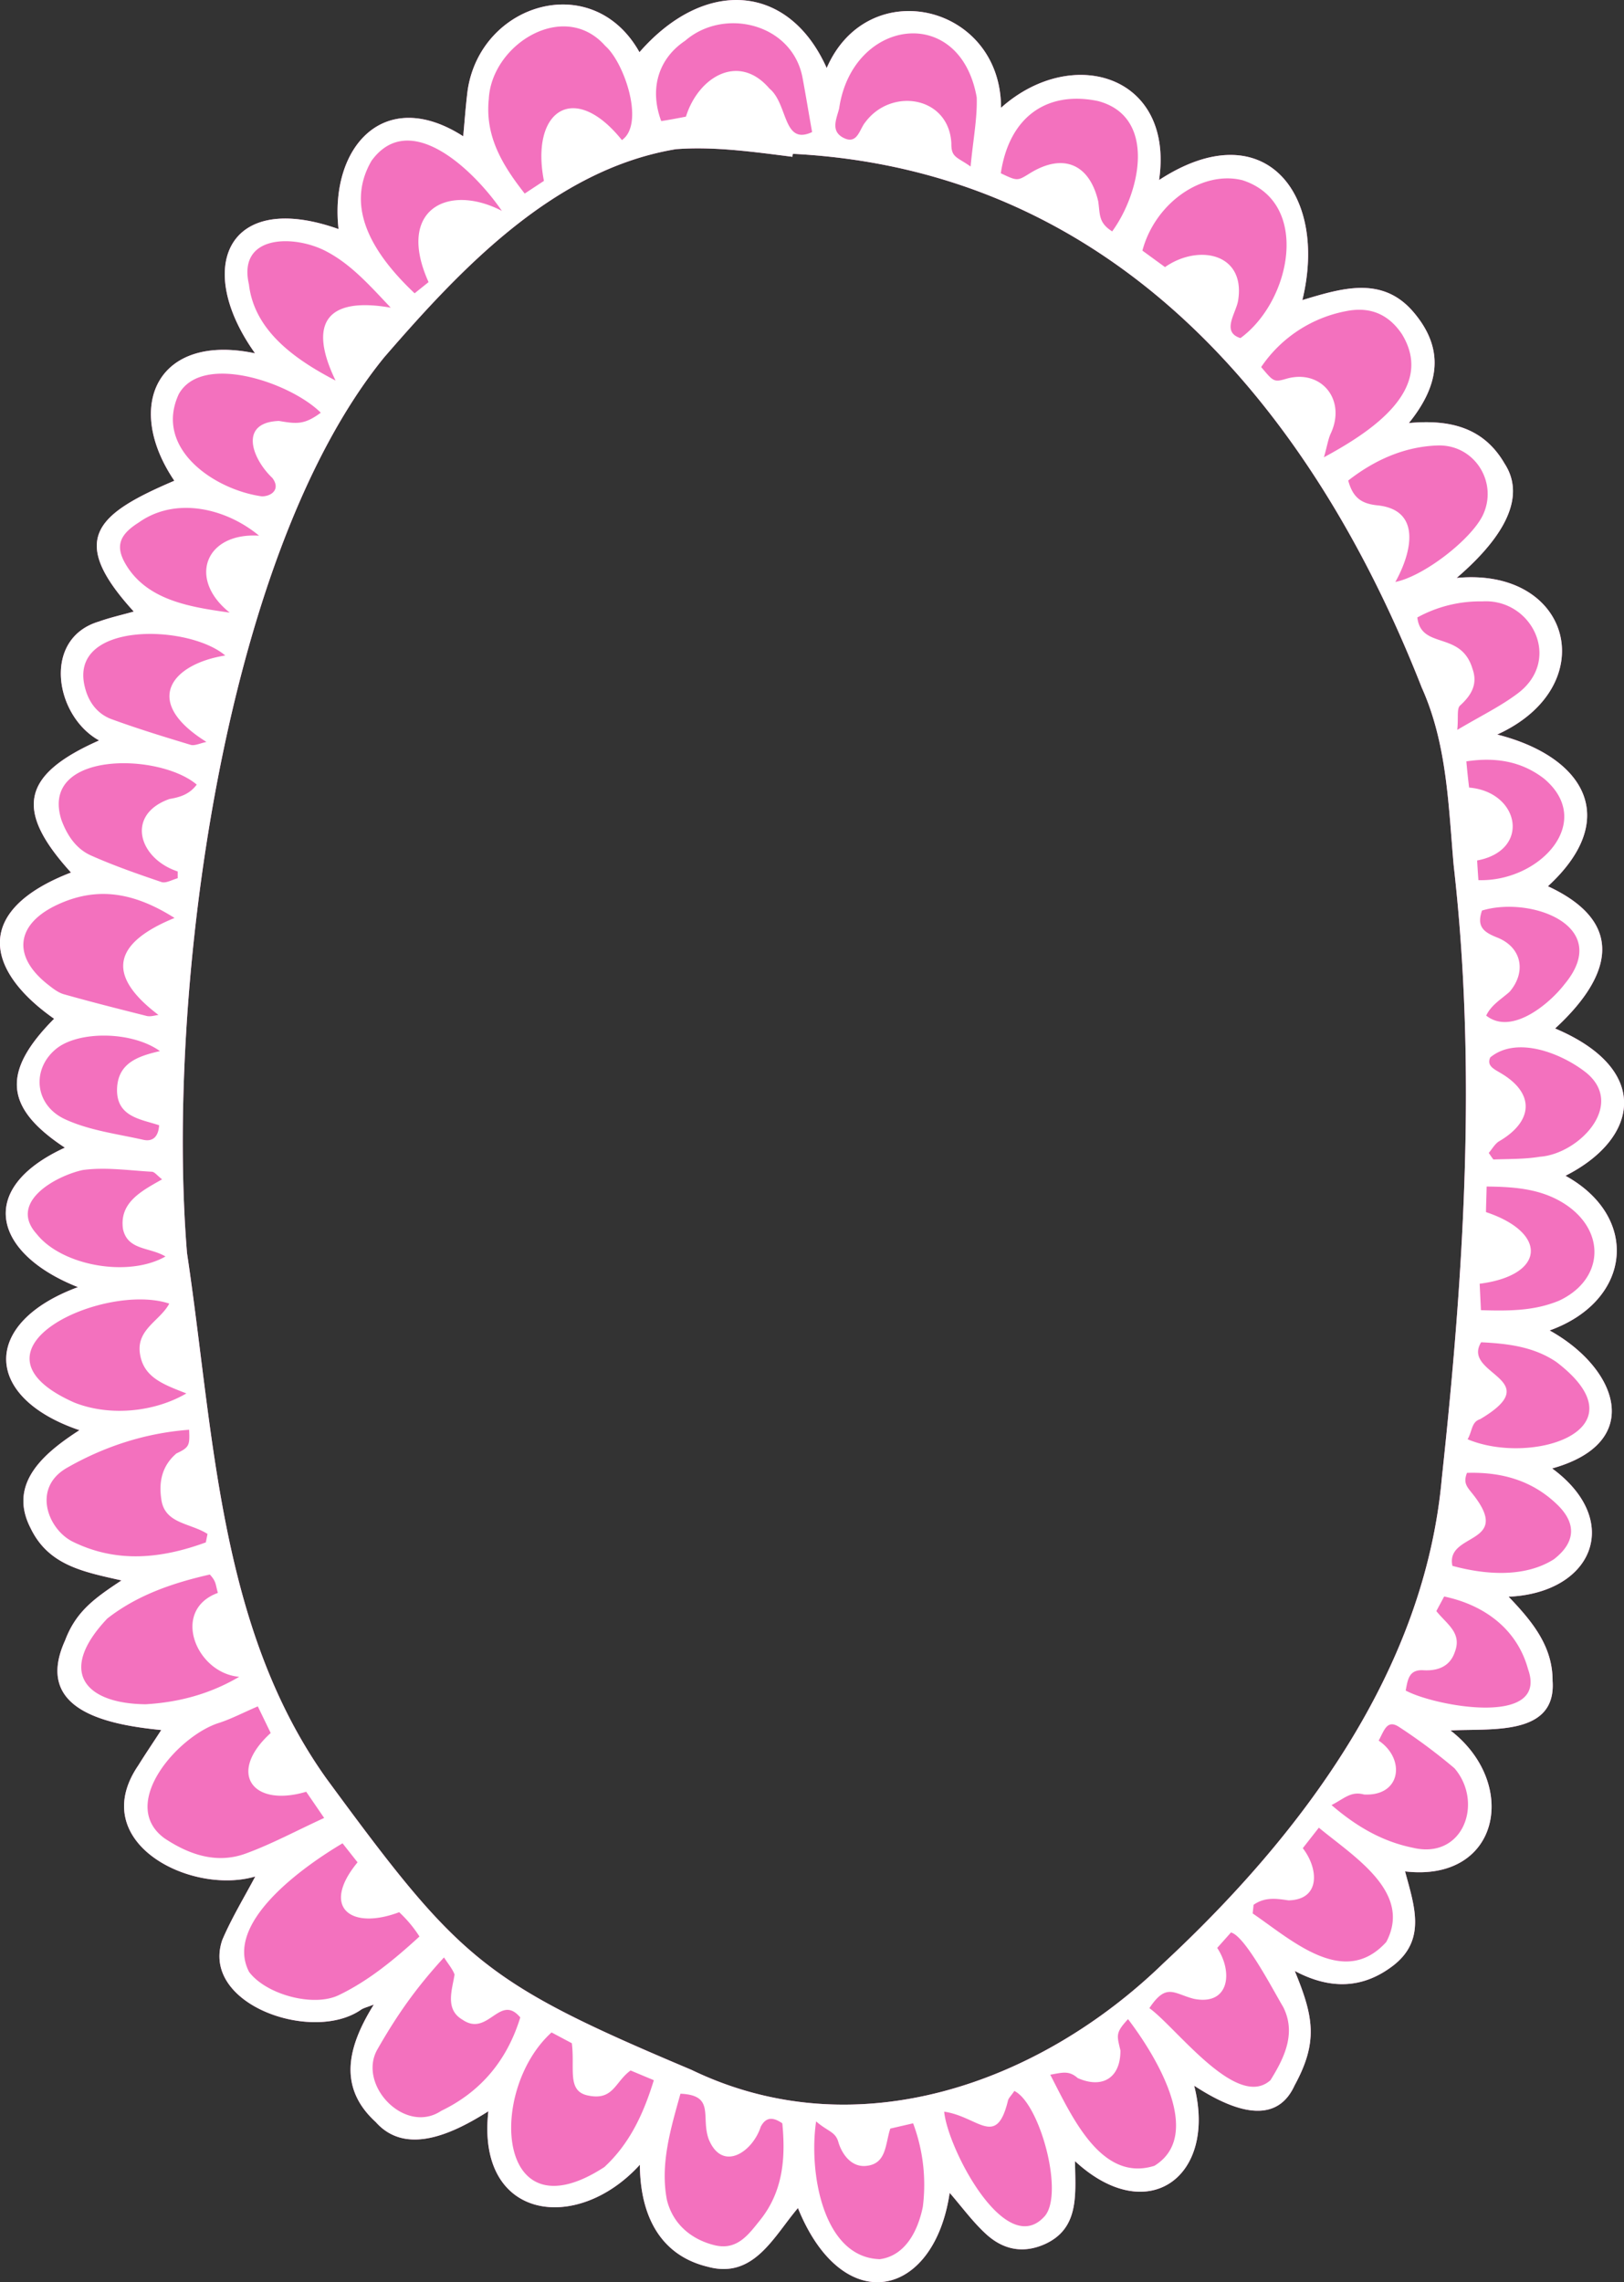 <svg xmlns="http://www.w3.org/2000/svg" width="768.5" height="1080" viewBox="0 0 768.5 1080">
  <rect x="0" y="0" width="768.5" height="1080" fill="#333333" stroke="none"/>
  <g id="Слой_2" data-name="Слой 2">
    <g id="Frame113_272946070">
      <g id="Frame113_272946070-2" data-name="Frame113_272946070">
        <path id="_272946070" data-name="272946070" d="M740.8,556.4c34.8-17.6,40.8-50.4-4.9-69.7,26.2-24.1,34.3-49.8-3.4-67.3,34.9-32.1,17-61.4-24-71.8,50-22.7,35.5-79.3-19.2-74.1,16.2-13.9,35-35.2,22.7-54.1-9.9-17.1-25.8-21-45.3-19.2,14.7-18.2,16.9-35.3,2.1-52.6s-34.1-11.1-52.5-5.6c12.3-50.6-18.3-89.1-67.8-56.8C555.7,35.5,507.3,21,473.7,51c0-48.9-62.9-63.9-82.5-18.8-17.9-40.1-57.7-42.9-88.6-7.5-22-39.3-75.1-23.4-81.3,18-.9,7.1-1.4,14.2-2.1,21.8-37.4-24-63.3,5.1-59,43.9-52.4-18.6-68.6,18-39.5,58.8-46-9.7-62.3,24.7-38.2,60.3-37.5,16-50.3,27.8-19.2,61.9-5.6,1.6-11.1,2.8-16.4,4.7-27.1,8-21,44.7,0,56.3-36.8,16.3-40.1,33-13.3,62.5-46.3,17.9-40.7,46.2-8,69.2-24.8,25-23.7,42,5.1,61-42.8,19.7-33.1,50.5,6.2,66-45.8,16.9-45,52.2.7,67.7-16.9,10.9-34,25.3-23.1,46.4,8.5,17.6,24.9,20.6,43,24.7-12.7,8.4-21.5,14.6-26.7,28.4-15.1,33.2,20.4,39.9,45.5,42.4-3.4,5.3-7.3,11-10.9,16.8C40.7,871.8,90.2,897,120.8,888c-5.3,10-11.2,19.7-15.6,30-10.5,30.5,42.7,49.1,65.7,33,1.2-.8,2.7-1.1,6-2.4-12,19.3-17.5,38.8.9,55.6,14.2,16,36.3,5.7,53.3-5.1-5.8,51.6,41.9,58.1,71.7,25.3.1,22.9,8.8,42.7,32.2,48.3,21.7,5.9,31.1-14.3,42.6-27.8,21.2,52.4,64.4,42.9,71.8-7.2,6.2,7.2,11.1,13.9,17.1,19.4,8,7.4,17.5,9.6,28.1,4.8,16.3-7.5,14.3-23.6,14.1-39.2,34.4,31.8,67.4,7.3,56.4-35.7,14.9,9.7,37.9,21,47.5-.1,11.3-20.7,9-32.6.1-54.2,17.3,9.2,32.6,8.1,46.4-2.4,16.1-12.3,10.1-28.6,5.8-44.7,45,5.2,54-41.6,21.5-66.7,18.7-1.1,50.2,3,48.3-23.5.1-16.5-9.9-28.4-20.8-39.8,40-1.8,54.2-36,20.6-60.7,44.1-12.3,30.9-47.5-1.2-65.3C772.2,615.6,776.2,575.9,740.8,556.4ZM327.2,979.5C228.8,938,217.7,927.8,154.5,841.7,103.3,770,101.2,677.4,88.5,593c-9.9-120.3,16.1-329,93.3-423.9,36.6-42.3,80.5-88.9,138-98.5,18.1-1.4,37,1.3,55.2,3.6a6.8,6.8,0,0,1,.2-1.4c151.6,7.7,245.4,119.6,297.6,252.6,12,26.7,12.6,55.7,15.1,84.1,11,96.7,4.8,193.4-5.6,289.9-8.1,91.2-66.4,168.9-131.7,229.6C491.6,986.3,404.8,1017,327.2,979.5Z" fill="#f371be"/>
        <path id="_272946070-2" data-name="272946070" d="M740.8,556.4c34.8-17.6,40.8-50.4-4.9-69.7,26.2-24.1,34.3-49.8-3.4-67.3,34.9-32.1,17-61.4-24-71.8,50-22.7,35.5-79.3-19.2-74.1,16.2-13.9,35-35.2,22.7-54.1-9.9-17.1-25.8-21-45.3-19.2,14.7-18.2,16.9-35.3,2.1-52.6s-34.1-11.1-52.5-5.6c12.3-50.6-18.3-89.1-67.8-56.8C555.7,35.5,507.3,21,473.7,51c0-48.9-62.9-63.9-82.5-18.8-17.9-40.1-57.7-42.9-88.6-7.5-22-39.3-75.1-23.4-81.3,18-.9,7.1-1.4,14.2-2.1,21.8-37.4-24-63.3,5.1-59,43.9-52.4-18.6-68.6,18-39.5,58.8-46-9.7-62.3,24.7-38.2,60.3-37.5,16-50.3,27.8-19.2,61.9-5.6,1.6-11.1,2.8-16.4,4.7-27.1,8-21,44.7,0,56.3-36.8,16.3-40.1,33-13.3,62.5-46.3,17.9-40.7,46.2-8,69.2-24.8,25-23.7,42,5.1,61-42.8,19.7-33.1,50.5,6.2,66-45.8,16.9-45,52.2.7,67.7-16.9,10.9-34,25.3-23.1,46.4,8.5,17.6,24.9,20.6,43,24.7-12.7,8.4-21.5,14.6-26.7,28.4-15.1,33.2,20.4,39.9,45.5,42.4-3.4,5.3-7.3,11-10.9,16.8C40.7,871.8,90.2,897,120.8,888c-5.3,10-11.2,19.7-15.6,30-10.5,30.5,42.7,49.1,65.7,33,1.2-.8,2.7-1.1,6-2.4-12,19.3-17.5,38.8.9,55.6,14.2,16,36.3,5.7,53.3-5.1-5.8,51.6,41.9,58.1,71.7,25.3.1,22.9,8.8,42.7,32.2,48.3,21.7,5.9,31.1-14.3,42.6-27.8,21.2,52.4,64.4,42.9,71.8-7.2,6.2,7.2,11.1,13.9,17.1,19.4,8,7.4,17.5,9.6,28.1,4.8,16.3-7.5,14.3-23.6,14.1-39.2,34.4,31.8,67.4,7.3,56.4-35.7,14.9,9.7,37.9,21,47.5-.1,11.3-20.7,9-32.6.1-54.2,17.3,9.2,32.6,8.1,46.4-2.4,16.1-12.3,10.1-28.6,5.8-44.7,45,5.2,54-41.6,21.5-66.7,18.7-1.1,50.2,3,48.3-23.5.1-16.5-9.9-28.4-20.8-39.8,40-1.8,54.2-36,20.6-60.7,44.1-12.3,30.9-47.5-1.2-65.3C772.2,615.6,776.2,575.9,740.8,556.4Zm9.8-48.8c18.8,15.4-3.6,38.5-21.9,39.8-7.2,1.2-14.7,1-22,1.3-.8-1-1.5-2.1-2.2-3.1,1.7-2,3-4.5,5.2-5.7,16-9.5,16.5-22.6.6-32-3.3-2-6.9-3.5-5.1-7.5C717.8,490,739.1,498.5,750.6,507.6Zm-10.2-41.9c-7.3,9.5-25.2,24.4-37.1,14.9,2.3-5,7.2-7.8,11.1-11.3,8-9.4,5.7-21-5.8-25.6-6.3-2.5-10-5-7.3-12.8C724.1,423.9,763.4,438,740.4,465.7Zm-9.7-97.2c24.3,20.5-2.2,48.9-31.1,48-.2-2.9-.4-5.8-.6-9.3,25.6-4.8,20.1-32.5-3.8-34.5-.5-4.2-.9-7.9-1.3-12.4C707.9,358.2,720.1,360.3,730.7,368.5Zm-29.3-83.9c23.5-1.5,38.1,27.8,16.6,43.7-8,6-17.1,10.4-28.4,17.1.6-5.9-.3-10,1.3-11.5,5.4-4.9,8.5-10.2,5.9-17.4-5.4-18.2-24.3-8.9-26.1-24.3A61.6,61.6,0,0,1,701.4,284.6Zm-20.9-73.8c17.5-.4,28.5,17.7,21.2,33-5.5,11.4-27.7,28.8-41.4,31.6,7.6-13.6,12.6-33.7-7.9-36.2-7.8-.7-12.1-3.3-14.4-11.8C650.3,217.8,664.5,211.3,680.5,210.8Zm-43.3-63.6c10.7-2.1,19.6,1.1,26.2,10.9,16.1,26.3-14.9,46.4-36.9,58.3,1.6-5.6,2-8.6,3.2-11.2,7.6-16.2-4.7-30.8-21.2-25.9-5.8,1.7-6,1.1-11.7-5.6A62.6,62.6,0,0,1,637.2,147.2ZM588,85.3c32.4,10.5,23,57.2-1,74.7-9.2-2.9-2.1-11.7-1.1-17.8,3.6-22.5-18.9-26.8-34.6-15.8l-10.7-7.8C546.7,95.8,569.1,80.5,588,85.3ZM519.5,47.8c28,7.3,20.3,43.2,6.8,61.7-6.5-4.1-5.7-7.9-6.6-14.2-4.2-17.9-16.8-23-32.5-13.2-5.8,3.6-5.8,3.6-13.6-.1C477.5,55.6,495.1,42.8,519.5,47.8ZM397.1,51.3c6.2-42.6,57.2-49.9,65.1-5.2.3,9.9-1.7,19.9-2.9,32.7-6.5-4.6-9.2-4.2-9.1-10.9-1.1-22.3-28.3-26.7-40.7-10.1-2.8,3.3-3.7,10.7-10.2,7.5S395.9,56.2,397.1,51.3Zm-72.9-32c18.3-15.9,50.4-8.3,55.5,17.1,1.6,8.5,3,17.2,4.6,26.1C370.4,69,373,49.2,364.1,41.9c-14.6-17.1-33.7-5.4-39.5,13.3-4.1.8-7.8,1.5-11.7,2.1C307.2,42,311.6,27.7,324.2,19.3ZM231.3,46.9C232.6,21,266.9-.4,286.4,21.7c9,7.8,18.9,36.9,7.9,44.6C271.6,38,250.9,52.4,257.4,85.6l-9.1,6C237.6,78,229.5,64.4,231.3,46.9ZM175.8,76.1c18-24.8,48.3,4.2,61.7,23.7-25.4-13.2-50.2-.7-34.7,33.7l-6.6,5.3C177.8,121.4,162.5,99,175.8,76.1Zm-58,58.5c-5.5-23.8,21.7-23.6,36.7-15.6,11.6,6.1,20.3,15.9,30.4,26.6-30.4-5.3-39.2,7.4-26.1,34.5C140.2,170.4,120.4,156.9,117.8,134.6ZM84.6,186.5c11-19.7,52.8-5.5,67.2,8.8-7.8,5.8-11.5,5.3-19.8,3.9-19.1.7-12.8,17.8-3.1,27,3.9,5.2-.2,8.6-4.9,8.7C101.4,231.8,72.7,212.2,84.6,186.5ZM60.8,269.1c-6.5-9.6-5.2-15.5,4.8-21.8,17.4-12.4,41.2-6.9,57,6.2-25.5-1.6-33.9,20.5-13.9,36.4C91,287.4,71.4,284.5,60.8,269.1ZM40.3,325.7c-8.7-31.8,48.7-30.5,66.3-15.5-25.2,4-39.9,21.6-8.9,40.9-3.2.7-5.6,1.9-7.4,1.4-12.6-3.8-25.3-7.7-37.6-12.2C46.3,337.9,42.1,332.6,40.3,325.7ZM29.1,388.1c-10.6-32.7,46-32.1,64-16.8-3.4,4.5-7.6,5.9-12.9,6.8-20.9,7.4-14.6,28.2,3.9,34.3v3.2c-2.6.7-5.6,2.5-7.7,1.8-11.2-3.8-22.4-7.7-33.2-12.5C36.1,401.8,31.8,395.4,29.1,388.1Zm-6.7,77.6C5.7,452.4,7.6,437.3,27,428.2s36.9-5.6,55.6,6.2c-28.6,11.7-33,26.7-7.6,45.9-1.7.2-3.7.9-5.5.5-13.1-3.3-26.2-6.6-39.3-10.3C27.4,469.7,24.8,467.6,22.4,465.7Zm4.1,30.7c10.4-8.6,35.7-8.6,49.2,1C65.3,499.8,56,503,55.4,514.9c-.6,13.7,11.3,14.7,19.9,17.6-.4,6.3-3.8,7.7-7.4,6.9-12.4-2.8-25.4-4.4-36.8-9.6C16.3,523.2,14.8,506,26.5,496.4ZM17.4,584c-13.7-15.1,9-27.5,21.7-30.3,10.7-1.5,21.9.2,32.8.8,1.3.1,2.5,1.8,4.8,3.6C67,563.6,56.4,569,58.2,581.6c2.2,10.2,12.7,8.5,20.1,13C60.6,604.7,29.2,598.9,17.4,584Zm17.7,79.7c-56.2-25,14.2-57.1,45-46.8C75.8,625,64.6,629,66.2,640.4s11,14.7,22,19C72.8,668.4,51.6,670.3,35.1,663.7Zm-.6,65.9c-11.7-5.7-19.6-25.4-2.8-35s36.2-16.4,57.8-18c.3,7.3.2,8.3-6,11.2-6.7,5.7-8.4,13.2-7.2,21.4,1.4,12,13.7,11.4,21.9,16.7l-.8,4C76.6,737.5,55.5,739.9,34.5,729.6Zm34.4,76.9C40.1,806.2,27,791,50.8,765.9c14.5-11.3,31.4-16.9,48.5-20.8,3.1,3.4,2.6,4.5,3.8,8.7-22.4,8.2-10.3,38,10.1,39.7C99.1,801.8,84.3,805.6,68.9,806.5Zm47.5,70.6c-13.8,5.1-26.9.6-38.6-7.2-22.1-16.2,6.7-48.7,25.9-54.6,5.8-1.9,11.3-4.8,18.3-7.8l6.1,12.6c-20.7,18.8-8.8,35.4,16.8,27.8l8.5,12.4C140.3,866.3,128.7,872.6,116.4,877.1Zm43.8,67.1c-12,5.7-34.2-.3-42.3-11-12.2-23.2,25.8-50,44.2-60.9l7.1,9c-17.5,21.2-3.4,32.3,19.7,23.6a59.1,59.1,0,0,1,9.6,11.5C186.6,927.3,174.4,937.4,160.2,944.2Zm48.6,54.7c-17.2,11.5-39.8-12.3-30.2-29.1s18.5-29.3,31.5-43.5c2.3,3.5,4.1,5.6,5,8.1-1.1,7.2-4.7,16.5,3.8,21.4,12.1,8.3,17.6-12.7,27.3-1.1C240.1,974.6,227.9,989.7,208.8,998.9Zm77.2,26.6c-51.4,33.5-55.3-36.3-25-63.7l9.6,5.1c1.5,11.8-2.3,22.2,7,24.6,12.7,3,13.2-6.2,20.8-11.7l11,4.6C304.5,1000.4,297.9,1014.5,286,1025.5Zm73.7,25.1c-5.4,6.7-10.8,14.5-21.5,11.9s-19.7-9.7-22.6-21.4c-3.3-17,1.8-33.8,6.4-50.3,16.6.7,9.5,11,13.4,21.6,6.5,15.7,20.8,5.9,24.6-6,2.5-4.7,5.8-4.6,10.2-1.6C371.8,1021.1,370.6,1037,359.7,1050.6Zm77-6.3c-2.2,10.9-8,23.1-20.3,24.8-26.9-.7-33.8-41-30.2-65.2,5.5,4.8,9.1,4.8,10.5,9.7s5.5,11.8,12.7,11.4c10.2-.7,9.4-10.1,11.9-17.7l10.8-2.5A83,83,0,0,1,436.7,1044.3ZM327.2,979.5C228.8,938,217.7,927.8,154.5,841.7,103.3,770,101.2,677.4,88.5,593c-9.9-120.3,16.1-329,93.3-423.9,36.6-42.3,80.5-88.9,138-98.5,18.1-1.4,37,1.3,55.2,3.6a6.8,6.8,0,0,1,.2-1.4c151.6,7.7,245.4,119.6,297.6,252.6,12,26.7,12.6,55.7,15.1,84.1,11,96.7,4.8,193.4-5.6,289.9-8.1,91.2-66.4,168.9-131.7,229.6C491.6,986.3,404.8,1017,327.2,979.5Zm167.3,69.1c-18.5,21.2-46.1-32-47.7-49.3,16.1,2.3,24.7,17.5,30.2-5.3.3-1.2,1.4-2.1,3-4.5C491.9,995.2,503.6,1037.5,494.5,1048.6Zm51.8-23.7c-25.3,8-39.2-23.6-49.3-43.1,5.8-1,8.8-2.1,13,1.6,11.8,5.2,20.3-.2,20.2-13.1-1.7-7.2-2.4-8.3,3.6-14.8C547,972.8,569.9,1010.3,546.3,1024.9Zm54.9-40.5c-15.9,14.3-44.5-24.9-57.3-34.1,8.1-12.2,11.6-6.8,21.1-4.4,16.7,3.3,18.6-12.6,11-24.1l6.5-7.3c6.7,1.5,20.4,28.1,24.7,35.2C613.5,962.1,607.8,973.8,601.2,984.4ZM656,919c-20,22.1-44.7-.9-63.2-13.5.1-1.4.3-2.7.4-4.1,5.3-3.7,10.6-3,16.5-2.1,15.3-.3,14.3-15,6.8-24.7l7.6-9.7C640.6,878.6,668.5,895.4,656,919Zm32.3-82.2c13.9,16.3,4.1,43.3-19.7,37.6-13.8-2.8-26.1-9.5-38.5-20.2,6.1-3.1,9.1-6.7,15.4-5,17.6.9,19.7-16.9,6.9-25.5,2.6-4.7,3.9-10.2,9.6-6.5A263.9,263.9,0,0,1,688.3,836.8Zm34.8-46.9c9.9,27.7-44.6,17.4-57.9,10.1,1-5.4,1.6-10,8.4-9.6s12.5-1.8,14.8-8.5c3.6-9.2-3.7-13.2-8.7-19.5l3.7-6.9C702.4,759.5,717.9,770.9,723.1,789.9Zm14.1-77.6c9,8.9,8.2,17.8-1.9,25.6-13.9,8.8-32.6,7.3-48,3.1-3.4-16,28.9-9.7,9.6-34-2.7-3.4-4.6-5.2-2.7-10C710.6,696.5,725.3,700.6,737.2,712.3Zm-.6-67.7c42.2,32.3-11.9,49.2-42.1,36.5,2.3-4.1,1.8-8.2,5.9-9.5,32.3-19.1-9-21,.5-36.4C713.2,635.8,725.8,637.2,736.6,644.6Zm1.2-29.1c-11.8,4.9-23.8,4.9-37,4.5-.2-4.4-.4-8.1-.6-12.5,31.1-4,32.4-24.1,3-33.9,0-2.9.2-6.7.3-12.1,14.6.1,27.1,1.4,38.1,9C760.2,583.5,758.5,605.8,737.8,615.5Z" fill="#fff"/>
      </g>
    </g>
  </g>
</svg>
